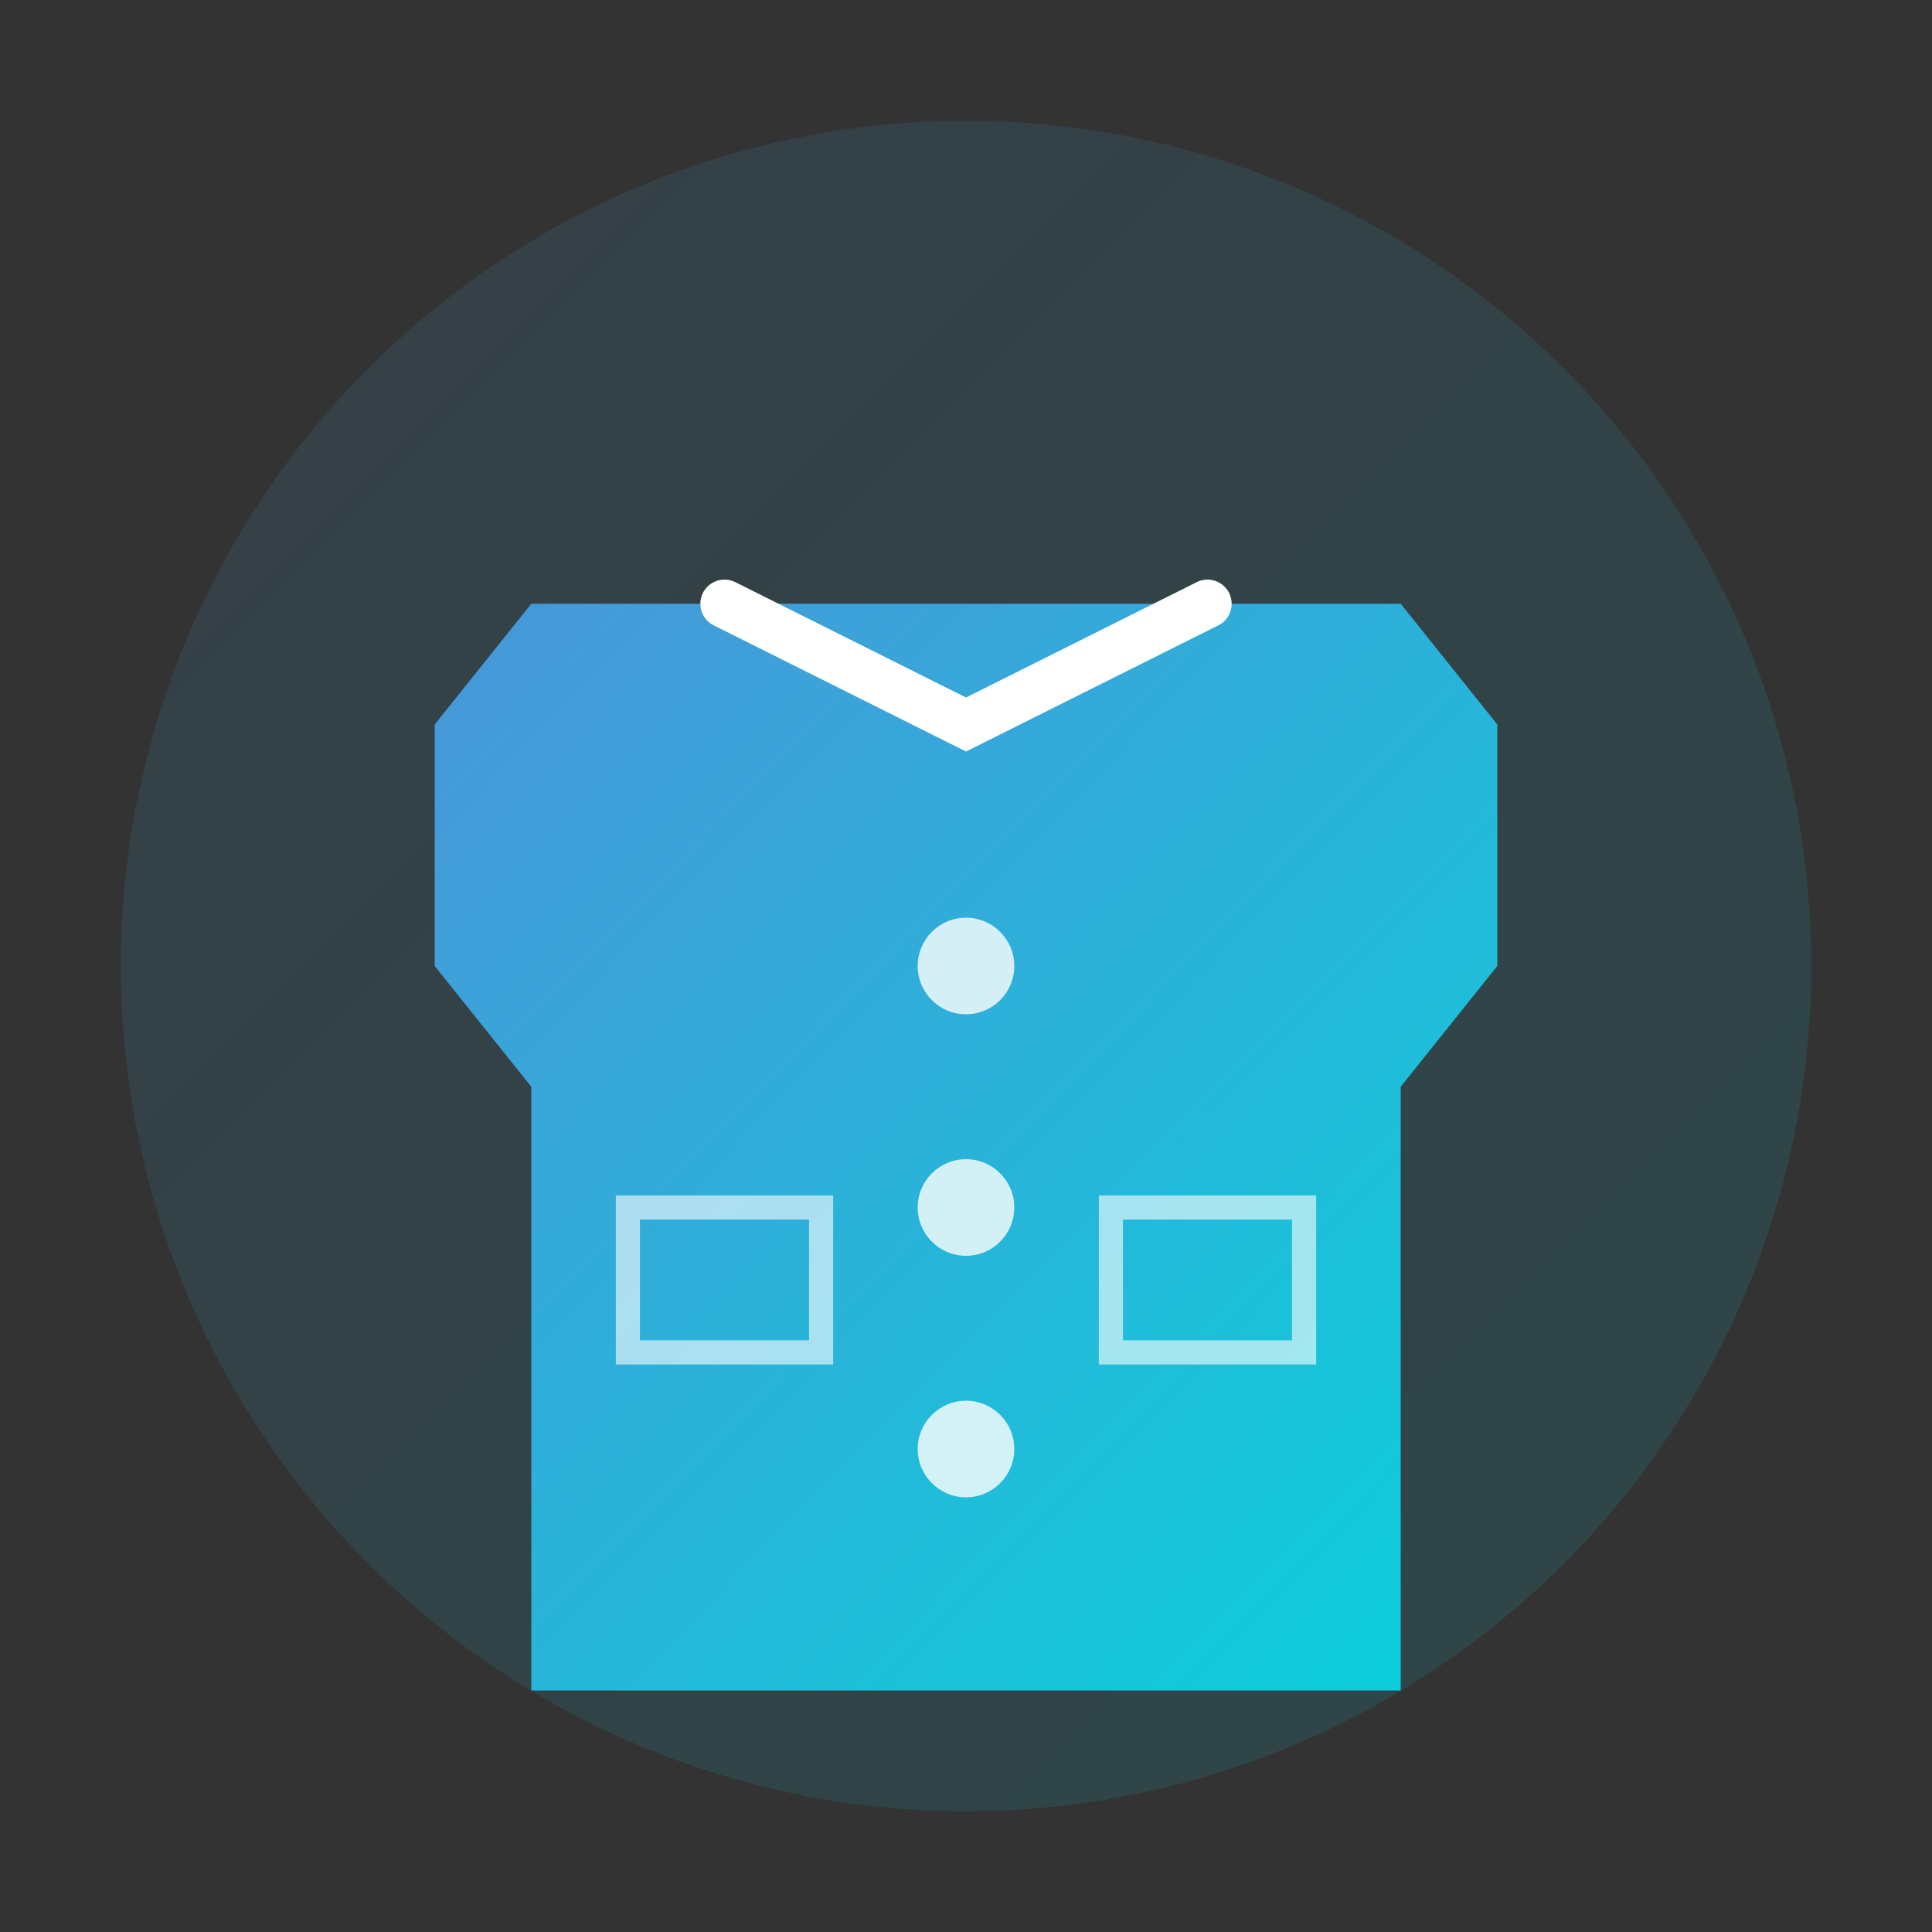 <!-- 外套分类图标 -->
<svg width="80" height="80" viewBox="0 0 80 80" fill="none" xmlns="http://www.w3.org/2000/svg">
  <rect x="0" y="0" width="80" height="80" fill="#333333" stroke="none"/>
  <defs>
    <linearGradient id="coat_gradient" x1="0%" y1="0%" x2="100%" y2="100%">
      <stop offset="0%" style="stop-color:#4facfe;stop-opacity:1" />
      <stop offset="100%" style="stop-color:#00f2fe;stop-opacity:1" />
    </linearGradient>
  </defs>
  
  <circle cx="40" cy="40" r="35" fill="url(#coat_gradient)" opacity="0.1"/>
  
  <!-- 外套轮廓 -->
  <path d="M22 25 L58 25 L62 30 L62 40 L58 45 L58 70 L22 70 L22 45 L18 40 L18 30 Z" fill="url(#coat_gradient)" opacity="0.8"/>
  
  <!-- 领子 -->
  <path d="M30 25 L40 30 L50 25" fill="none" stroke="white" stroke-width="2" stroke-linecap="round"/>
  
  <!-- 纽扣 -->
  <circle cx="40" cy="40" r="2" fill="white" opacity="0.8"/>
  <circle cx="40" cy="50" r="2" fill="white" opacity="0.8"/>
  <circle cx="40" cy="60" r="2" fill="white" opacity="0.8"/>
  
  <!-- 口袋 -->
  <rect x="26" y="50" width="8" height="6" fill="none" stroke="white" stroke-width="1" opacity="0.6"/>
  <rect x="46" y="50" width="8" height="6" fill="none" stroke="white" stroke-width="1" opacity="0.6"/>
</svg>
